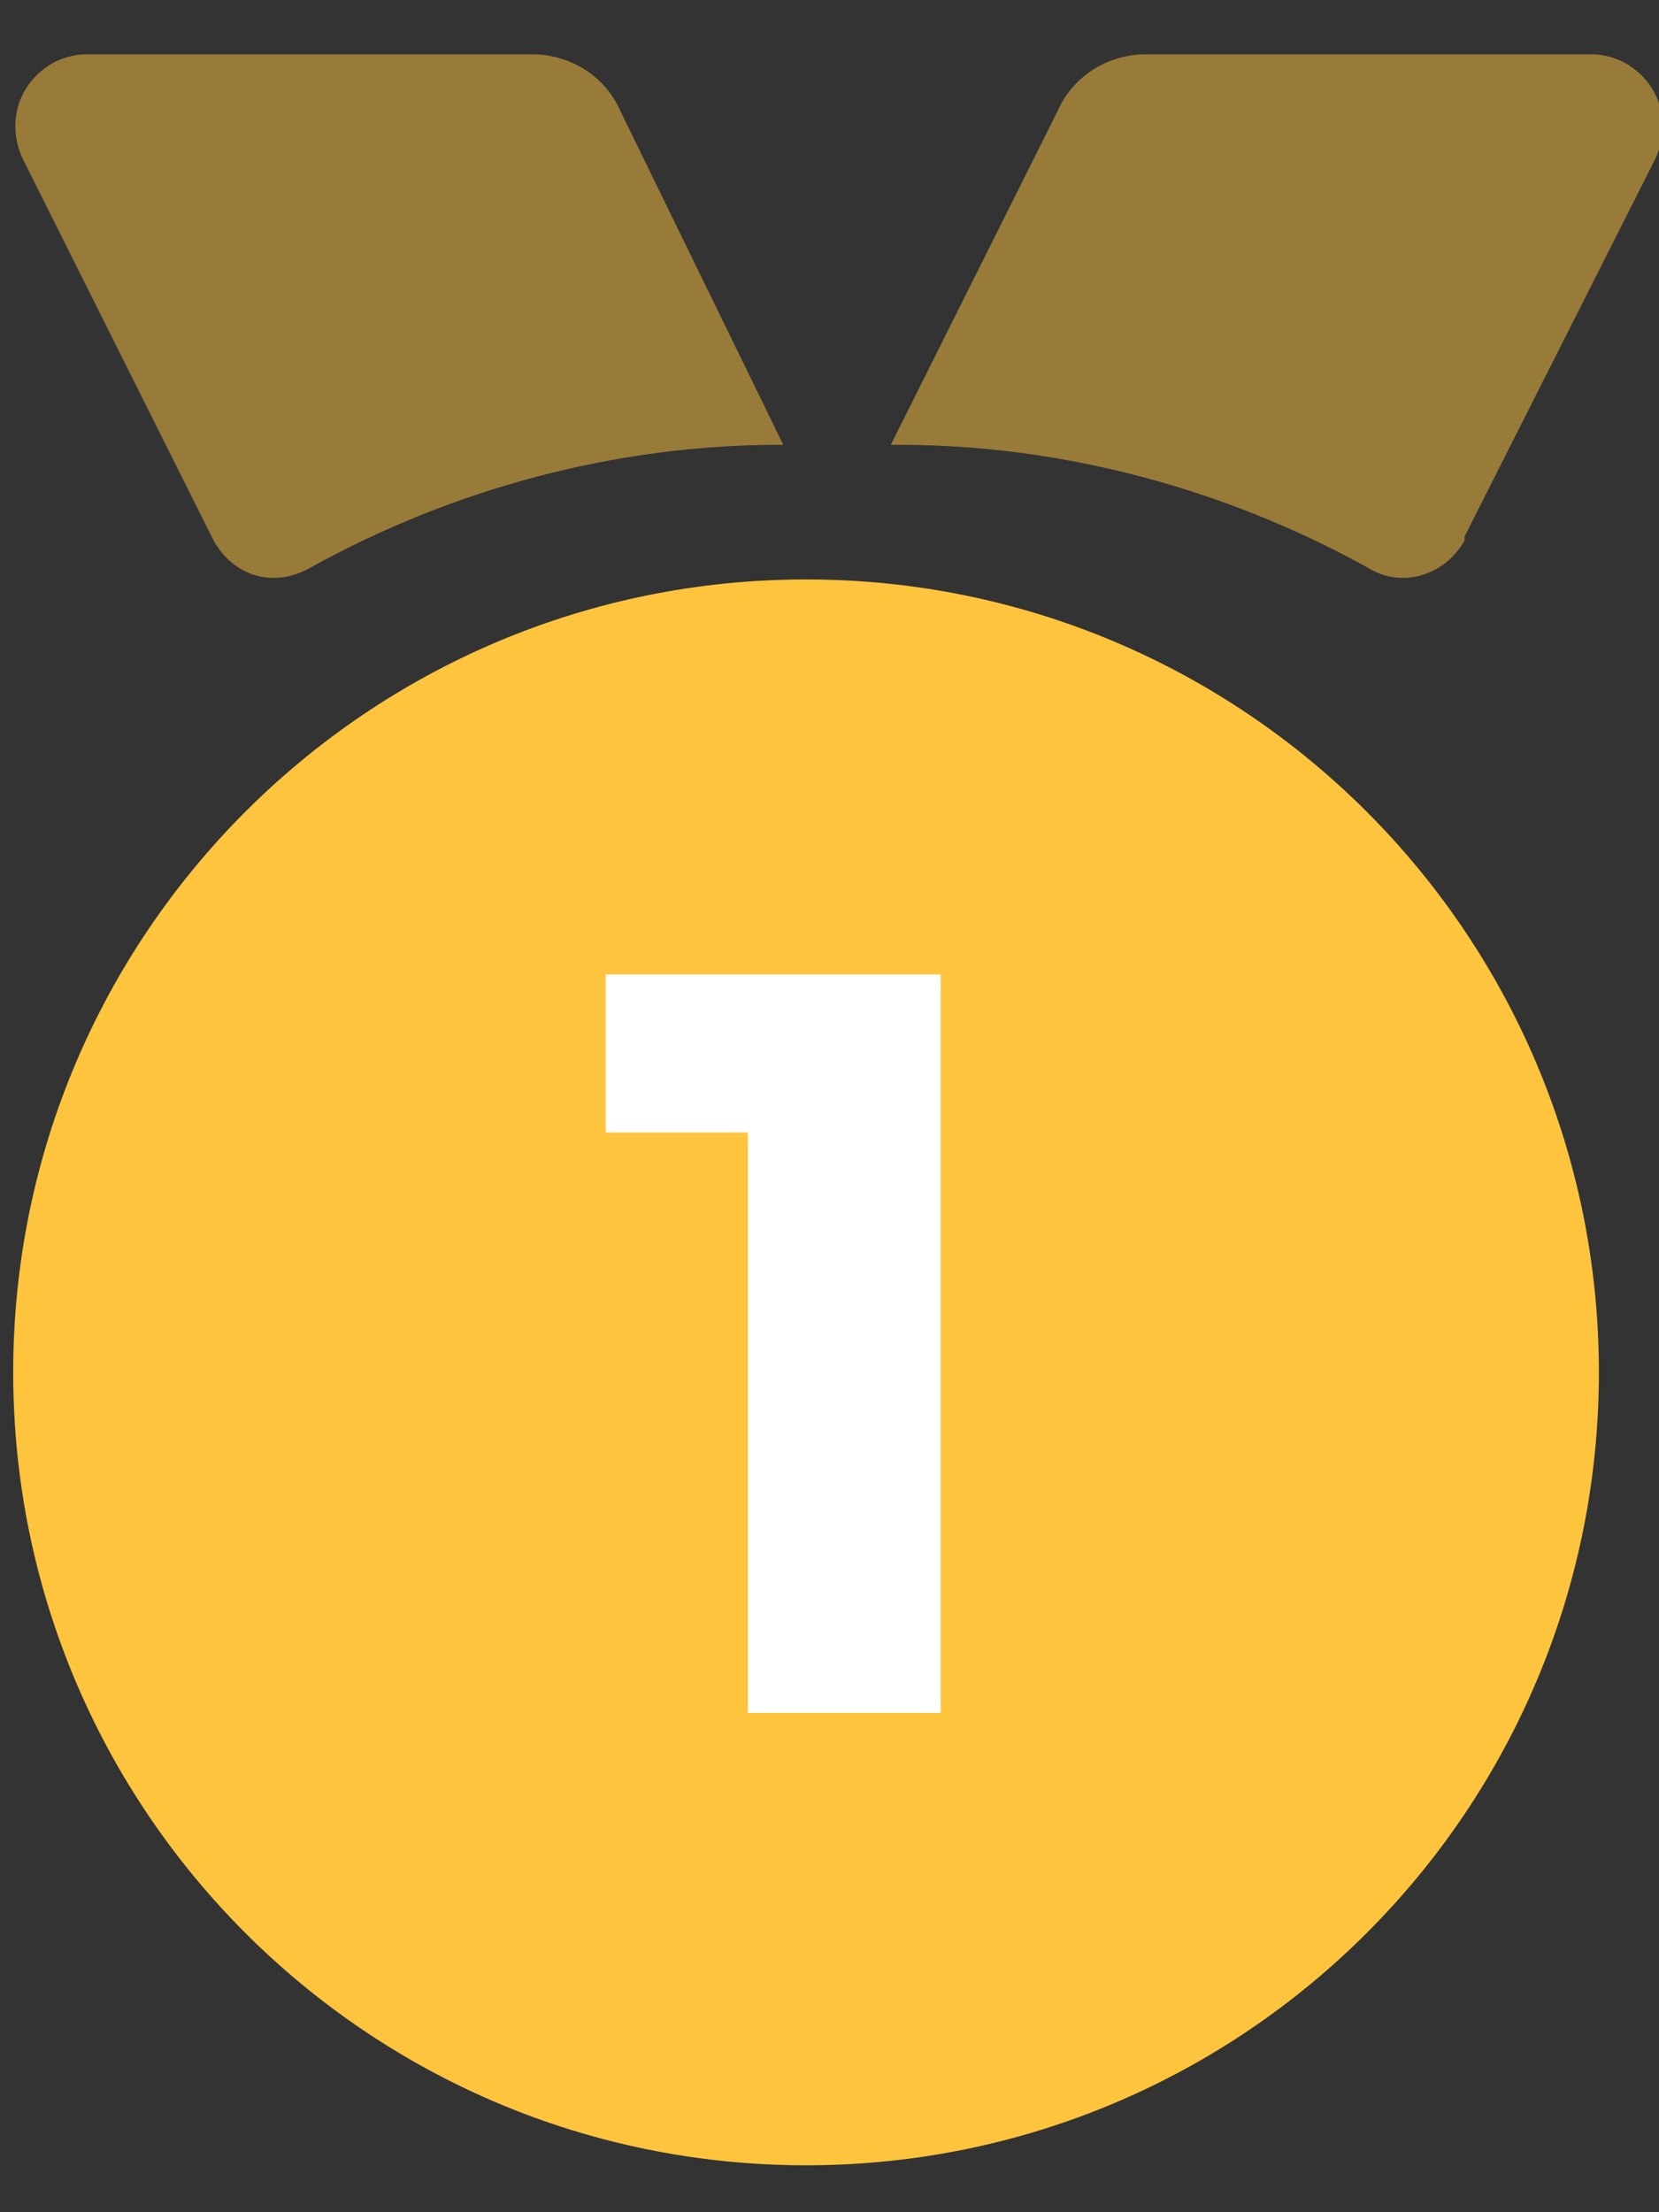 <?xml version="1.0" encoding="UTF-8"?>
<svg width="21px" height="28px" viewBox="0 0 21 28" version="1.1" xmlns="http://www.w3.org/2000/svg" xmlns:xlink="http://www.w3.org/1999/xlink">
    <rect x="0" y="0" width="21" height="28" fill="#333333" stroke="none"/>
    <title>1</title>
    <g id="页面-1" stroke="none" stroke-width="1" fill="none" fill-rule="evenodd">
        <g id="01首页" transform="translate(-57, -2414)" fill-rule="nonzero">
            <g id="编组-27备份-2" transform="translate(20, 2307)">
                <g id="编组-27" transform="translate(20, 79)">
                    <g id="编组-25" transform="translate(0, 22)">
                        <g id="编组" transform="translate(8, 0)">
                            <g id="编组" transform="translate(9.167, 6.667)">
                                <path d="M0,16.703 C0,22.246 4.493,26.739 10.036,26.739 C15.579,26.739 20.072,22.246 20.072,16.703 C20.072,11.16 15.579,6.667 10.036,6.667 C4.493,6.667 0,11.16 0,16.703 Z" id="路径" fill="#FEC43E"></path>
                                <polygon id="1" fill="#FFFFFF" points="11.74 21.013 11.74 11.667 7.5 11.667 7.5 13.667 9.3 13.667 9.3 21.013"></polygon>
                                <path d="M9.748,4.963 L9.697,4.963 C7.629,4.963 5.562,5.518 3.746,6.526 C3.292,6.778 2.788,6.627 2.536,6.173 L0.115,1.332 C-0.087,0.878 0.064,0.373 0.518,0.121 C0.619,0.071 0.77,0.02 0.922,0.02 L6.57,0.02 C7.024,0.02 7.478,0.273 7.68,0.726 L9.748,4.963 Z M11.109,4.963 L11.21,4.963 C13.278,4.963 15.346,5.518 17.161,6.526 C17.565,6.778 18.119,6.627 18.372,6.173 L18.372,6.123 L20.792,1.332 C20.994,0.878 20.843,0.373 20.389,0.121 C20.288,0.071 20.137,0.02 19.986,0.02 L14.337,0.02 C13.883,0.02 13.429,0.273 13.227,0.726 L11.109,4.963 Z" id="形状" fill="#FEC43E" opacity="0.5"></path>
                            </g>
                        </g>
                    </g>
                </g>
            </g>
        </g>
    </g>
</svg>
